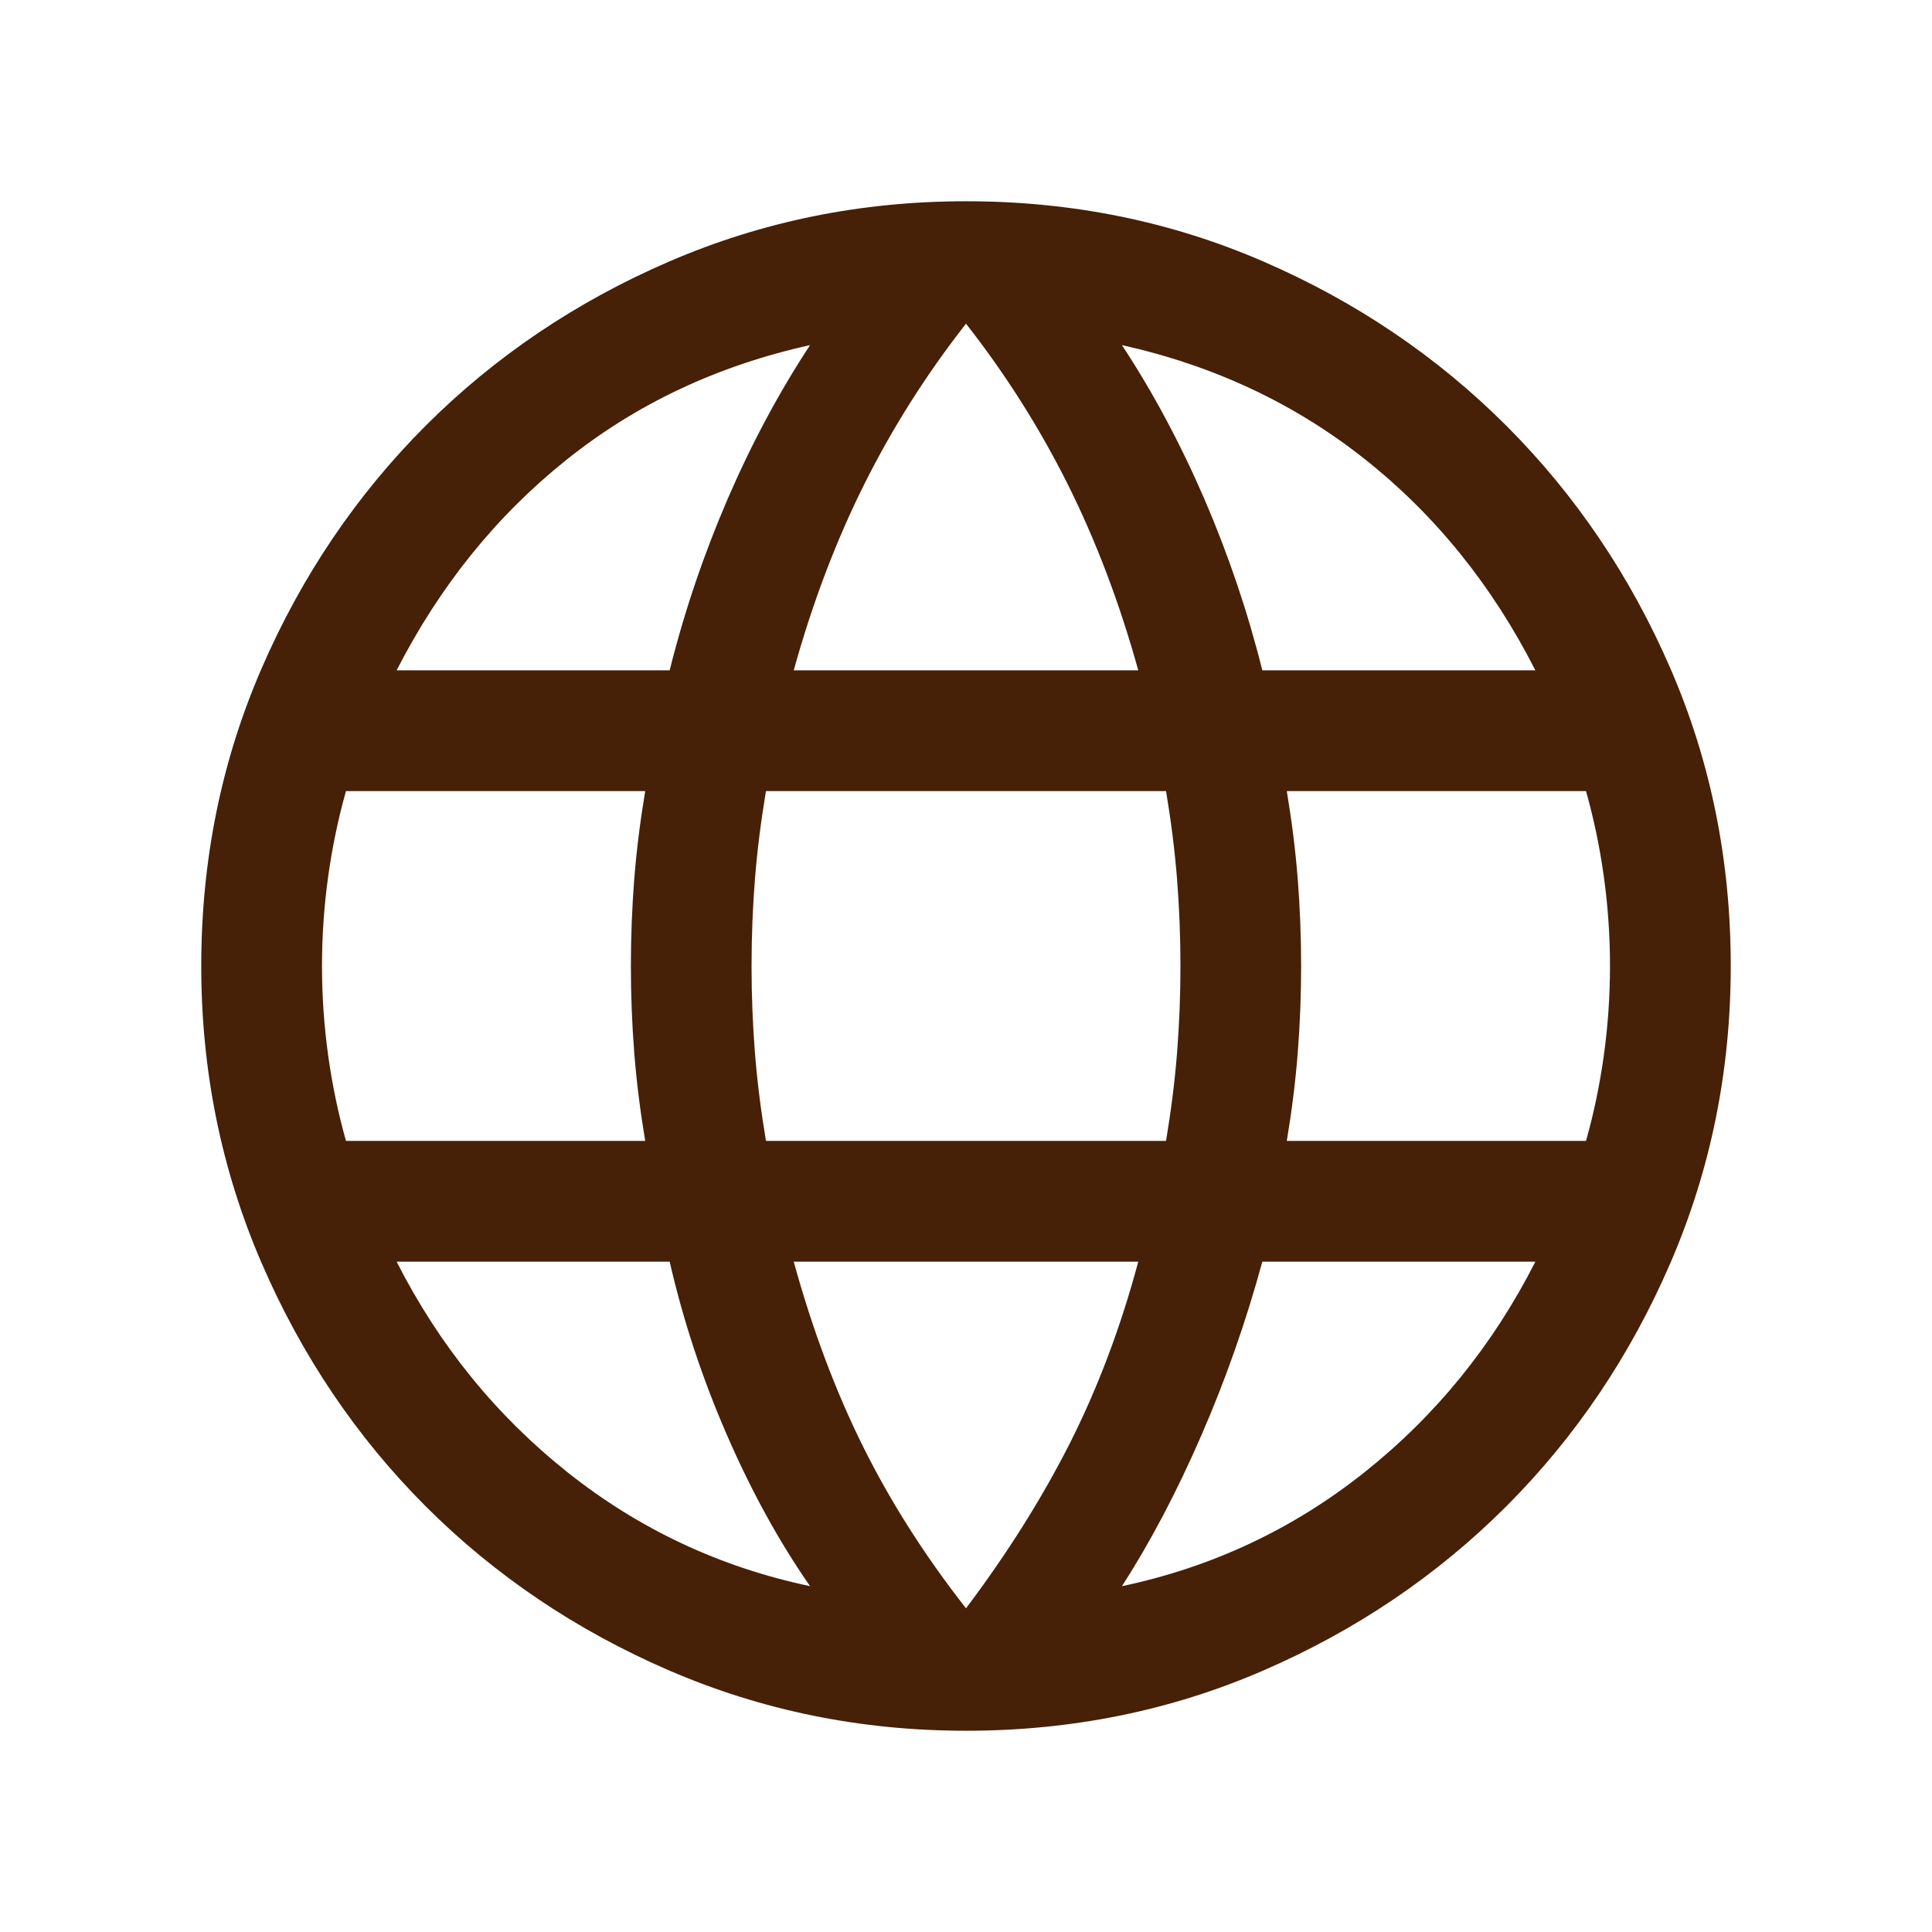 <svg width="24" height="24" viewBox="0 0 24 24" fill="none" xmlns="http://www.w3.org/2000/svg">
<mask id="mask0_89_1641" style="mask-type:alpha" maskUnits="userSpaceOnUse" x="0" y="0" width="24" height="24">
<rect width="24" height="24" fill="#D9D9D9"/>
</mask>
<g mask="url(#mask0_89_1641)">
<path d="M12 21.5C10.697 21.5 9.468 21.25 8.312 20.751C7.157 20.252 6.149 19.572 5.288 18.712C4.428 17.851 3.748 16.843 3.249 15.688C2.75 14.532 2.5 13.303 2.5 12C2.5 10.687 2.75 9.455 3.249 8.305C3.748 7.154 4.428 6.149 5.288 5.288C6.149 4.428 7.157 3.748 8.312 3.249C9.468 2.75 10.697 2.5 12 2.5C13.313 2.5 14.545 2.75 15.695 3.249C16.846 3.748 17.851 4.428 18.712 5.288C19.572 6.149 20.252 7.154 20.751 8.305C21.25 9.455 21.5 10.687 21.5 12C21.5 13.303 21.25 14.532 20.751 15.688C20.252 16.843 19.572 17.851 18.712 18.712C17.851 19.572 16.846 20.252 15.695 20.751C14.545 21.25 13.313 21.5 12 21.5ZM12 19.979C12.51 19.302 12.94 18.619 13.289 17.931C13.637 17.242 13.921 16.49 14.14 15.673H9.86C10.092 16.515 10.379 17.281 10.721 17.969C11.063 18.658 11.49 19.328 12 19.979ZM10.063 19.704C9.68 19.154 9.336 18.529 9.031 17.828C8.726 17.127 8.488 16.409 8.319 15.673H4.927C5.455 16.712 6.163 17.584 7.052 18.291C7.941 18.997 8.944 19.468 10.063 19.704ZM13.937 19.704C15.056 19.468 16.059 18.997 16.948 18.291C17.837 17.584 18.545 16.712 19.073 15.673H15.681C15.479 16.415 15.226 17.137 14.921 17.837C14.616 18.538 14.288 19.16 13.937 19.704ZM4.298 14.173H8.015C7.953 13.801 7.907 13.437 7.879 13.08C7.851 12.723 7.837 12.363 7.837 12C7.837 11.637 7.851 11.277 7.879 10.92C7.907 10.563 7.953 10.199 8.015 9.827H4.298C4.202 10.167 4.128 10.52 4.077 10.886C4.026 11.253 4 11.624 4 12C4 12.376 4.026 12.747 4.077 13.114C4.128 13.48 4.202 13.833 4.298 14.173ZM9.515 14.173H14.485C14.547 13.801 14.593 13.44 14.621 13.089C14.649 12.739 14.664 12.376 14.664 12C14.664 11.624 14.649 11.261 14.621 10.911C14.593 10.56 14.547 10.199 14.485 9.827H9.515C9.453 10.199 9.407 10.56 9.379 10.911C9.351 11.261 9.336 11.624 9.336 12C9.336 12.376 9.351 12.739 9.379 13.089C9.407 13.44 9.453 13.801 9.515 14.173ZM15.985 14.173H19.702C19.798 13.833 19.872 13.48 19.923 13.114C19.974 12.747 20 12.376 20 12C20 11.624 19.974 11.253 19.923 10.886C19.872 10.52 19.798 10.167 19.702 9.827H15.985C16.047 10.199 16.093 10.563 16.121 10.92C16.149 11.277 16.163 11.637 16.163 12C16.163 12.363 16.149 12.723 16.121 13.08C16.093 13.437 16.047 13.801 15.985 14.173ZM15.681 8.327H19.073C18.538 7.276 17.835 6.403 16.962 5.71C16.09 5.016 15.081 4.542 13.937 4.287C14.32 4.869 14.661 5.505 14.96 6.196C15.258 6.887 15.499 7.598 15.681 8.327ZM9.86 8.327H14.14C13.908 7.491 13.616 6.721 13.264 6.016C12.912 5.312 12.491 4.647 12 4.021C11.509 4.647 11.088 5.312 10.736 6.016C10.384 6.721 10.092 7.491 9.86 8.327ZM4.927 8.327H8.319C8.501 7.598 8.742 6.887 9.04 6.196C9.339 5.505 9.68 4.869 10.063 4.287C8.912 4.542 7.902 5.018 7.033 5.715C6.163 6.411 5.462 7.282 4.927 8.327Z" fill="#462007"/>
</g>
</svg>

